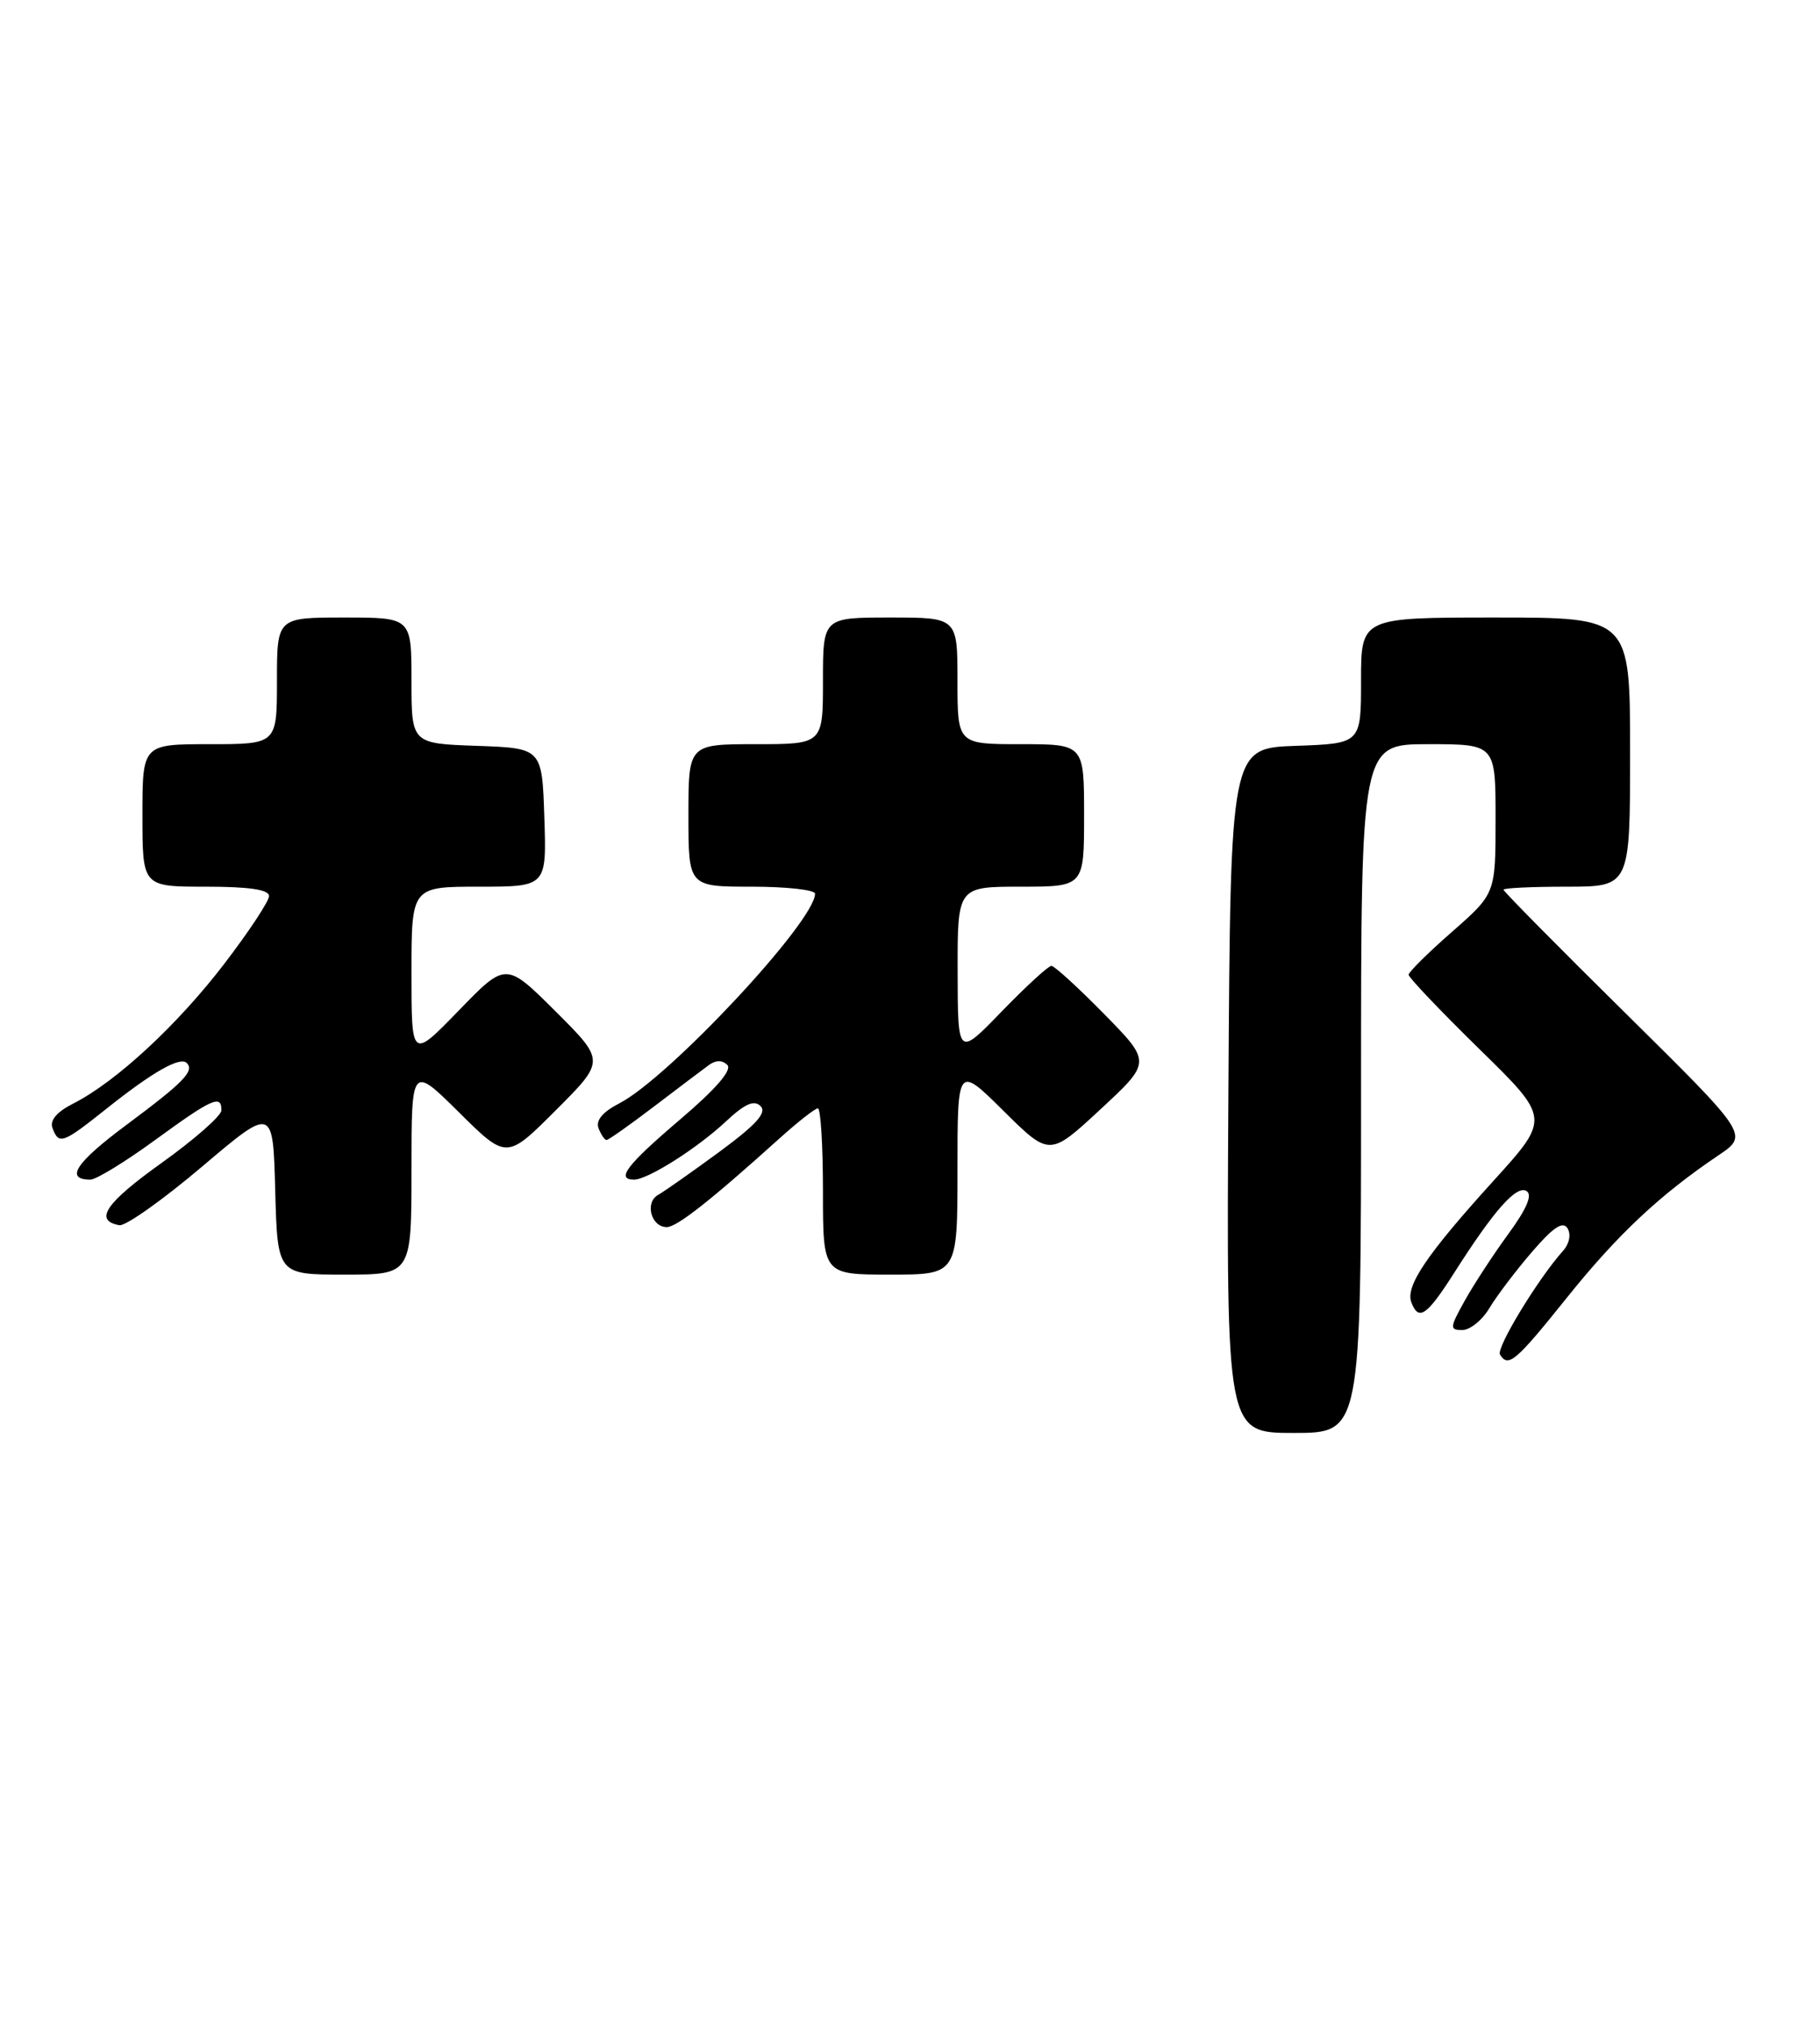 <?xml version="1.0" encoding="UTF-8" standalone="no"?>
<!DOCTYPE svg PUBLIC "-//W3C//DTD SVG 1.1//EN" "http://www.w3.org/Graphics/SVG/1.1/DTD/svg11.dtd" >
<svg xmlns="http://www.w3.org/2000/svg" xmlns:xlink="http://www.w3.org/1999/xlink" version="1.1" viewBox="0 0 230 256">
 <g >
 <path fill="currentColor"
d=" M 172.00 137.50 C 172.00 94.00 172.00 94.00 180.50 94.00 C 189.00 94.00 189.00 94.00 189.00 103.44 C 189.00 112.87 189.00 112.87 183.51 117.69 C 180.49 120.33 178.02 122.78 178.01 123.12 C 178.01 123.47 182.03 127.69 186.95 132.51 C 195.90 141.26 195.90 141.26 188.73 149.16 C 180.28 158.47 177.58 162.47 178.36 164.51 C 179.29 166.92 180.31 166.21 183.82 160.70 C 188.83 152.84 191.65 149.66 192.92 150.45 C 193.69 150.92 192.94 152.68 190.64 155.83 C 188.76 158.40 186.28 162.19 185.13 164.25 C 183.20 167.71 183.17 168.00 184.80 168.00 C 185.77 168.00 187.31 166.76 188.21 165.25 C 189.11 163.74 191.52 160.55 193.57 158.17 C 196.28 155.02 197.50 154.20 198.09 155.15 C 198.56 155.91 198.33 157.09 197.54 157.98 C 194.36 161.53 189.05 170.27 189.56 171.10 C 190.60 172.78 191.52 172.01 198.00 163.93 C 204.40 155.95 209.75 150.93 217.17 145.93 C 220.99 143.36 220.99 143.36 205.50 128.06 C 196.97 119.65 190.00 112.59 190.00 112.38 C 190.00 112.17 193.60 112.00 198.00 112.00 C 206.00 112.00 206.00 112.00 206.00 95.00 C 206.00 78.00 206.00 78.00 189.00 78.00 C 172.00 78.00 172.00 78.00 172.00 85.96 C 172.00 93.92 172.00 93.92 163.75 94.21 C 155.50 94.50 155.50 94.50 155.24 137.75 C 154.98 181.00 154.98 181.00 163.49 181.00 C 172.00 181.00 172.00 181.00 172.00 137.50 Z  M 52.00 147.78 C 52.00 134.56 52.00 134.56 58.01 140.51 C 64.02 146.46 64.02 146.46 70.25 140.23 C 76.48 134.00 76.48 134.00 70.21 127.75 C 63.93 121.50 63.93 121.50 57.97 127.65 C 52.00 133.80 52.00 133.80 52.00 122.90 C 52.00 112.00 52.00 112.00 60.54 112.00 C 69.08 112.00 69.08 112.00 68.79 103.25 C 68.50 94.50 68.50 94.50 60.25 94.21 C 52.00 93.92 52.00 93.92 52.00 85.96 C 52.00 78.00 52.00 78.00 43.50 78.00 C 35.00 78.00 35.00 78.00 35.00 86.00 C 35.00 94.00 35.00 94.00 26.50 94.00 C 18.00 94.00 18.00 94.00 18.00 103.00 C 18.00 112.00 18.00 112.00 26.00 112.00 C 31.48 112.00 34.00 112.37 34.00 113.18 C 34.00 113.83 31.46 117.67 28.36 121.72 C 22.44 129.45 14.69 136.63 9.28 139.38 C 7.15 140.46 6.26 141.52 6.64 142.51 C 7.45 144.63 7.91 144.46 13.50 140.01 C 19.30 135.39 22.76 133.43 23.60 134.27 C 24.61 135.28 23.21 136.71 15.99 142.08 C 9.56 146.86 8.15 149.00 11.43 149.00 C 12.15 149.00 15.83 146.75 19.60 144.00 C 26.80 138.75 28.01 138.21 27.98 140.25 C 27.97 140.94 24.58 143.92 20.44 146.88 C 13.34 151.95 11.83 154.17 15.08 154.76 C 15.86 154.90 20.55 151.58 25.50 147.39 C 34.50 139.76 34.50 139.76 34.78 150.38 C 35.07 161.00 35.07 161.00 43.53 161.00 C 52.00 161.00 52.00 161.00 52.00 147.78 Z  M 121.00 147.78 C 121.00 134.56 121.00 134.56 126.82 140.32 C 132.64 146.08 132.64 146.08 139.07 140.12 C 145.50 134.16 145.50 134.16 139.53 128.08 C 136.25 124.74 133.25 122.00 132.87 122.00 C 132.48 122.00 129.67 124.59 126.60 127.75 C 121.04 133.50 121.04 133.50 121.02 122.75 C 121.00 112.00 121.00 112.00 129.00 112.00 C 137.00 112.00 137.00 112.00 137.00 103.00 C 137.00 94.00 137.00 94.00 129.00 94.00 C 121.00 94.00 121.00 94.00 121.00 86.00 C 121.00 78.00 121.00 78.00 112.50 78.00 C 104.00 78.00 104.00 78.00 104.00 86.00 C 104.00 94.00 104.00 94.00 95.50 94.00 C 87.00 94.00 87.00 94.00 87.00 103.00 C 87.00 112.00 87.00 112.00 95.00 112.00 C 99.40 112.00 103.00 112.40 103.00 112.89 C 103.00 116.37 84.57 136.10 78.28 139.36 C 76.16 140.45 75.26 141.52 75.64 142.51 C 75.96 143.33 76.41 144.00 76.65 144.00 C 76.89 144.00 79.60 142.09 82.67 139.75 C 85.74 137.41 88.86 135.06 89.60 134.52 C 90.48 133.89 91.28 133.89 91.92 134.52 C 92.54 135.16 90.45 137.58 85.94 141.41 C 79.20 147.15 77.79 149.00 80.13 149.00 C 81.87 149.00 88.12 145.04 91.75 141.64 C 94.14 139.41 95.30 138.90 96.12 139.72 C 96.94 140.54 95.57 142.06 90.94 145.47 C 87.48 148.01 83.98 150.47 83.17 150.93 C 81.45 151.89 82.28 155.00 84.26 155.00 C 85.53 155.00 89.76 151.68 98.56 143.75 C 100.85 141.69 103.01 140.00 103.36 140.00 C 103.71 140.00 104.00 144.72 104.00 150.50 C 104.00 161.00 104.00 161.00 112.50 161.00 C 121.00 161.00 121.00 161.00 121.00 147.78 Z "/>
</g>
</svg>
